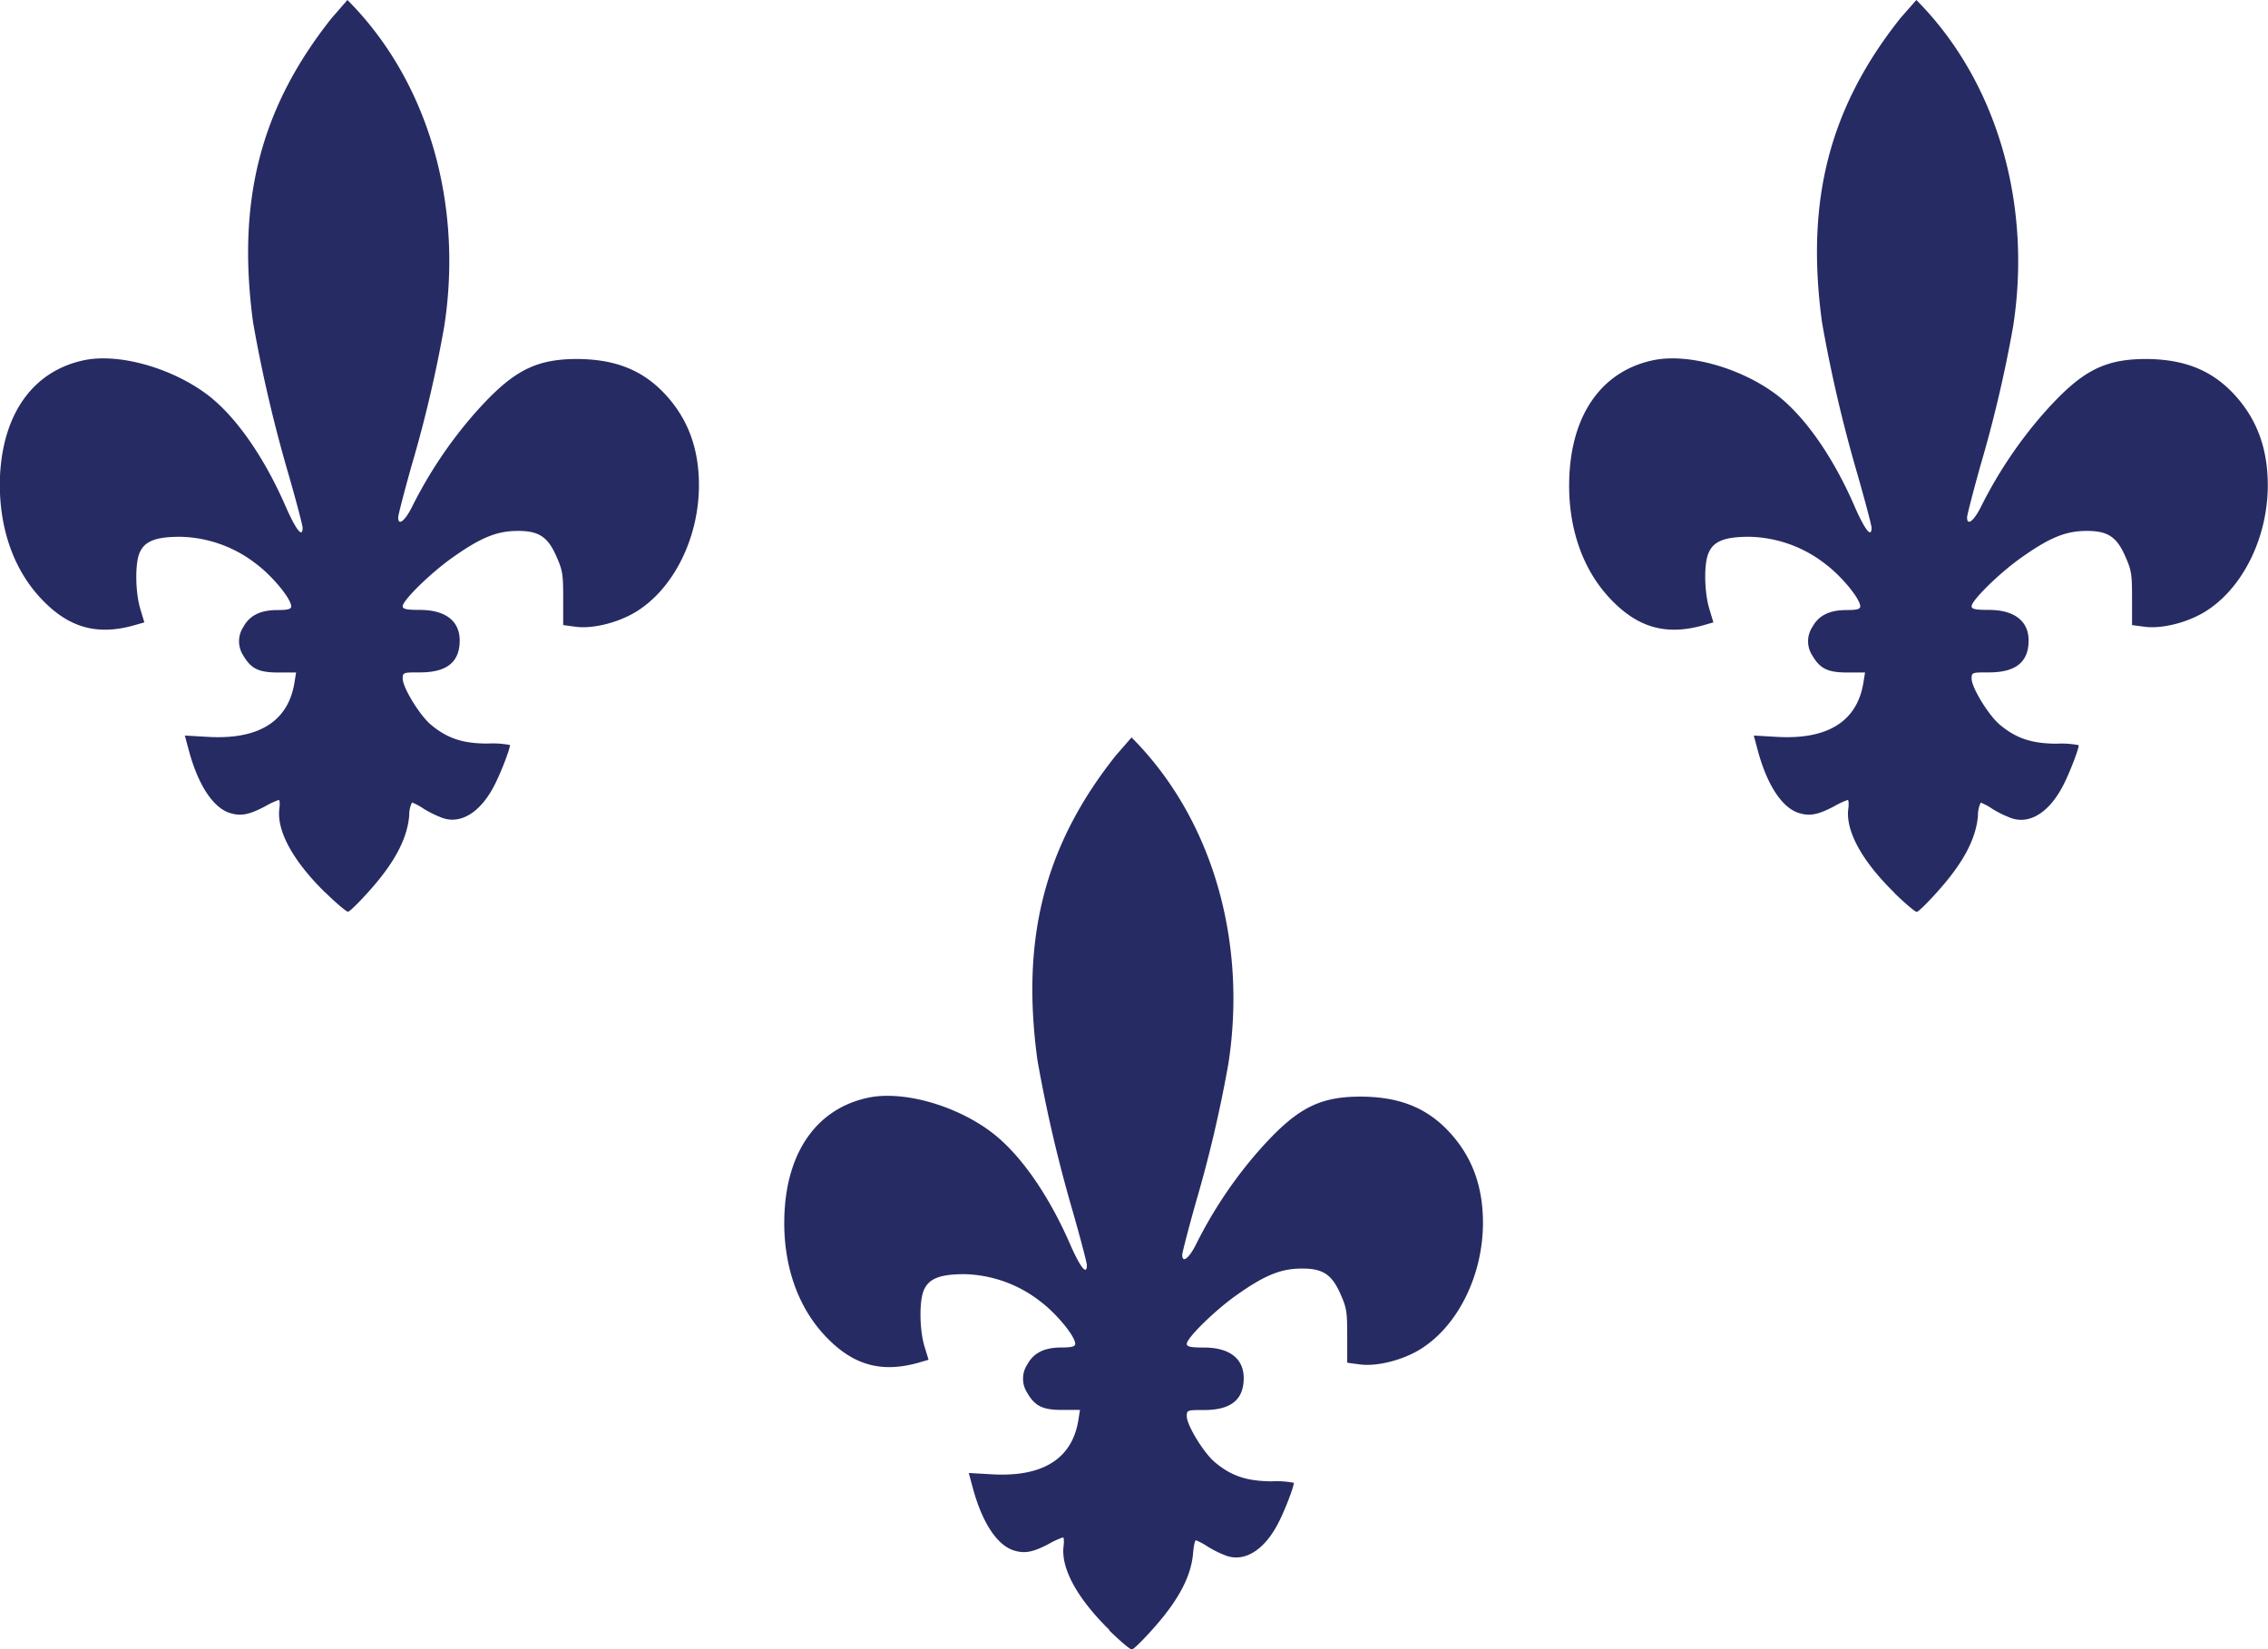 <svg xmlns="http://www.w3.org/2000/svg" viewBox="0 0 445.26 323.84"><defs><style>.cls-1{fill:#262b63;}</style></defs><g id="Layer_2" data-name="Layer 2"><g id="Layer_1-2" data-name="Layer 1"><path id="path4650" class="cls-1" d="M217.81,320.06c-6.34-6.21-9.59-12.16-9-16.52.11-.91.06-1.66-.13-1.66A16,16,0,0,0,206,303.1c-3.12,1.67-4.8,2-6.89,1.36-3.35-1-6.31-5.51-8.14-12.35l-.78-2.88,4.53.26c10,.58,15.8-3.05,17-10.72l.3-1.92h-3.49c-3.85,0-5.36-.75-6.88-3.39a5.08,5.08,0,0,1,.05-5.56c1.22-2.25,3.34-3.31,6.66-3.31,2.05,0,2.73-.18,2.73-.72,0-1.46-3.6-5.86-6.75-8.25a25.16,25.16,0,0,0-14.95-5.43c-4.79,0-7,.83-8,3.1-.95,2.09-.89,7.78.11,11.1l.8,2.61-2,.58c-7.46,2.1-13.13.4-18.59-5.58s-8.11-14.41-7.7-23.72c.55-12.39,6.55-20.67,16.48-22.75,6.93-1.45,17.52,1.6,24.5,7.05,5.45,4.26,10.92,12.13,15.1,21.74,2,4.55,3.29,6.19,3.29,4.11,0-.46-1.22-5.12-2.71-10.35a278.24,278.24,0,0,1-7-29.94c-3.23-23.68,1.26-42,15.37-59.77l3.11-3.57c16.05,16.08,22.7,40.32,19,64.11a254.22,254.22,0,0,1-6.37,27.16c-1.47,5.24-2.68,9.89-2.68,10.34,0,1.72,1.34.68,2.74-2.13a86.23,86.23,0,0,1,12-18c7.49-8.53,11.89-10.92,20.15-10.95,7.79,0,13.32,2.22,17.85,7.29,4.24,4.73,6.29,10.42,6.3,17.47,0,10.4-5,20.4-12.41,24.91-3.51,2.13-8.44,3.35-11.76,2.91l-2.48-.33v-5.24c0-4.79-.11-5.5-1.32-8.24-1.76-4-3.6-5.12-8.08-5-3.87.09-7.08,1.46-12.53,5.35-4.2,3-9.57,8.29-9.57,9.43,0,.56.77.72,3.38.72,5,0,7.8,2.16,7.8,6,0,4.24-2.51,6.27-7.78,6.27-3.29,0-3.4,0-3.4,1.22,0,1.74,3.29,7.14,5.48,9,3.23,2.72,6.27,3.74,11.18,3.78a17.8,17.8,0,0,1,4.36.29c0,.81-1.72,5.29-3,7.8-2.7,5.31-6.53,7.77-10.18,6.55a21.27,21.27,0,0,1-3.76-1.84,12.33,12.33,0,0,0-2.29-1.23c-.19,0-.43,1.15-.55,2.54-.37,4.4-2.69,8.91-7.29,14.19-2.26,2.6-4.4,4.72-4.74,4.72s-2.35-1.71-4.46-3.78Z"/><path id="path5537" class="cls-1" d="M371.87,175.26c-6.34-6.21-9.6-12.16-9-16.52.12-.91.06-1.66-.13-1.66a15.63,15.63,0,0,0-2.62,1.22c-3.13,1.67-4.81,2-6.89,1.36-3.36-1-6.31-5.51-8.15-12.35l-.77-2.88,4.53.26c10,.58,15.79-3.05,17-10.72l.31-1.92h-3.49c-3.85,0-5.36-.75-6.89-3.39a5.08,5.08,0,0,1,.05-5.56c1.22-2.25,3.35-3.31,6.66-3.31,2.05,0,2.73-.18,2.73-.72,0-1.46-3.6-5.86-6.74-8.24a25.08,25.08,0,0,0-15-5.43c-4.78,0-7,.82-8,3.09-1,2.09-.89,7.78.12,11.1l.79,2.62-2,.57c-7.45,2.11-13.13.4-18.59-5.58s-8.1-14.41-7.69-23.72c.55-12.39,6.54-20.67,16.48-22.75,6.93-1.45,17.52,1.6,24.49,7C354.49,82,360,89.91,364.14,99.53c2,4.54,3.29,6.18,3.29,4.1,0-.46-1.23-5.11-2.72-10.34a278.35,278.35,0,0,1-7-29.95c-3.23-23.68,1.27-42,15.37-59.76L376.22,0c16,16.08,22.71,40.32,19,64.11a254.22,254.22,0,0,1-6.37,27.16c-1.47,5.24-2.67,9.89-2.67,10.34,0,1.73,1.34.69,2.74-2.12a86.4,86.4,0,0,1,12-18c7.5-8.53,11.9-10.92,20.15-11,7.8,0,13.32,2.22,17.86,7.29,4.23,4.73,6.28,10.42,6.29,17.47,0,10.4-5,20.41-12.4,24.91-3.52,2.13-8.44,3.35-11.77,2.91l-2.48-.33v-5.24c0-4.78-.11-5.49-1.32-8.24-1.75-4-3.6-5.12-8.08-5-3.87.09-7.07,1.47-12.52,5.36-4.21,3-9.58,8.28-9.58,9.42,0,.56.77.72,3.38.72,5,0,7.81,2.17,7.81,6,0,4.25-2.52,6.27-7.79,6.27-3.28,0-3.4,0-3.4,1.22,0,1.74,3.3,7.14,5.48,9,3.23,2.72,6.28,3.75,11.19,3.78a17.87,17.87,0,0,1,4.36.29c0,.81-1.73,5.29-3,7.8-2.7,5.31-6.53,7.77-10.17,6.55a21.62,21.62,0,0,1-3.77-1.83,11.41,11.41,0,0,0-2.29-1.24,5.53,5.53,0,0,0-.55,2.55c-.37,4.39-2.68,8.9-7.29,14.18-2.26,2.6-4.39,4.72-4.73,4.72s-2.35-1.71-4.46-3.78Z"/><path id="path5539" class="cls-1" d="M63.85,175.26c-6.34-6.21-9.59-12.16-9-16.52.12-.91.06-1.66-.13-1.66a15.63,15.63,0,0,0-2.62,1.22c-3.13,1.67-4.8,2-6.89,1.36-3.36-1-6.31-5.51-8.15-12.35l-.77-2.88,4.53.26c10,.58,15.79-3.05,17-10.72l.31-1.92H54.62c-3.85,0-5.36-.75-6.89-3.39a5.1,5.1,0,0,1,.05-5.56c1.22-2.25,3.35-3.31,6.66-3.31,2.05,0,2.73-.18,2.73-.72,0-1.46-3.6-5.86-6.74-8.24a25.08,25.08,0,0,0-15-5.43c-4.78,0-7,.82-8,3.09-.95,2.09-.88,7.78.12,11.1l.79,2.62-2,.57c-7.46,2.11-13.14.4-18.59-5.58S-.37,102.79,0,93.48C.59,81.09,6.58,72.81,16.52,70.73c6.93-1.45,17.52,1.6,24.49,7C46.47,82,51.94,89.91,56.12,99.53c2,4.54,3.29,6.18,3.29,4.1,0-.46-1.22-5.11-2.72-10.34a278.35,278.35,0,0,1-7-29.95C46.49,39.66,51,21.33,65.09,3.58L68.21,0c16.05,16.08,22.7,40.32,19,64.11a251.46,251.46,0,0,1-6.36,27.16c-1.48,5.24-2.68,9.89-2.68,10.34,0,1.73,1.34.69,2.74-2.12a86.4,86.4,0,0,1,12-18c7.5-8.53,11.9-10.92,20.15-11,7.8,0,13.32,2.22,17.86,7.29,4.23,4.73,6.29,10.42,6.3,17.47,0,10.4-5,20.41-12.41,24.91-3.52,2.13-8.44,3.35-11.77,2.91l-2.47-.33v-5.24c0-4.78-.12-5.49-1.33-8.24-1.75-4-3.6-5.12-8.08-5-3.86.09-7.07,1.47-12.52,5.36-4.21,3-9.58,8.28-9.58,9.42,0,.56.77.72,3.38.72,5,0,7.81,2.17,7.81,6,0,4.25-2.52,6.27-7.79,6.27-3.28,0-3.4,0-3.4,1.22,0,1.74,3.3,7.14,5.48,9C87.81,145,90.85,146,95.76,146a17.8,17.8,0,0,1,4.36.29c0,.81-1.73,5.29-3,7.8-2.69,5.31-6.52,7.77-10.17,6.55a22,22,0,0,1-3.77-1.83,11.41,11.41,0,0,0-2.29-1.24,5.53,5.53,0,0,0-.55,2.55c-.37,4.39-2.68,8.9-7.28,14.18-2.27,2.6-4.4,4.72-4.74,4.72s-2.35-1.71-4.46-3.78Z"/></g></g></svg>
